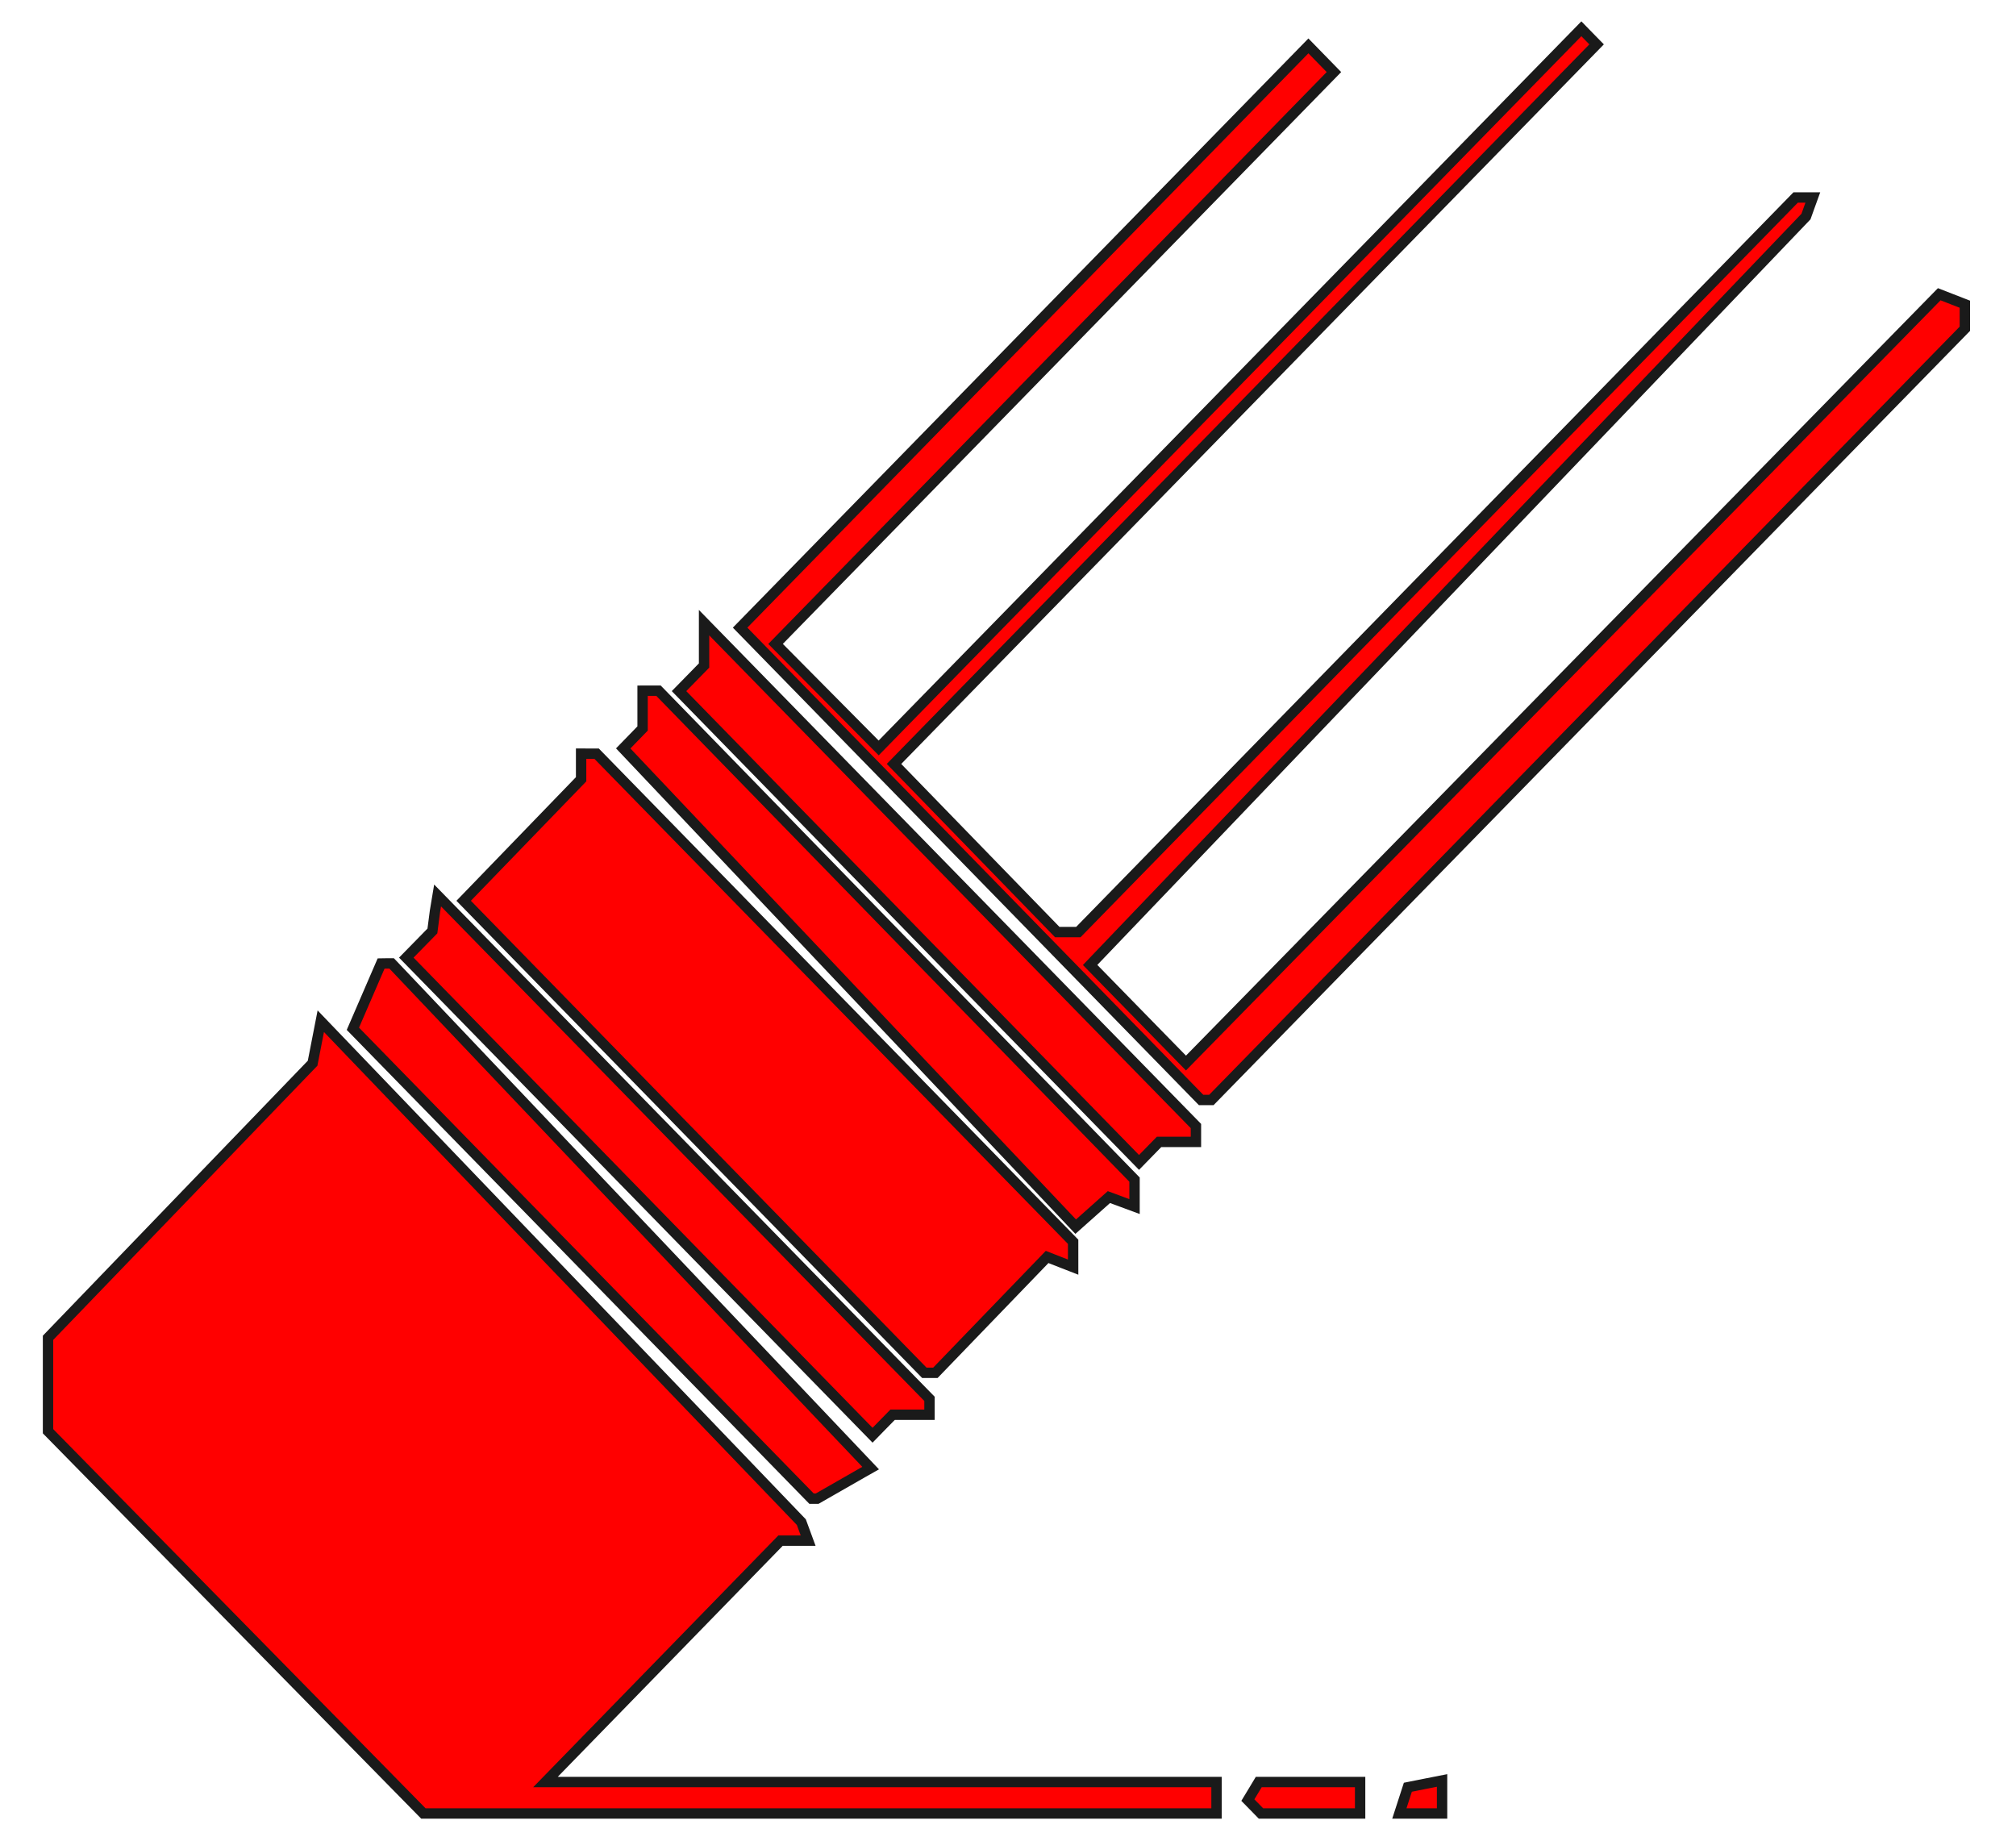 <?xml version="1.0" encoding="UTF-8" standalone="no"?>
<!-- Created with Inkscape (http://www.inkscape.org/) -->

<svg
   width="49.742mm"
   height="45.319mm"
   viewBox="0 0 49.742 45.319"
   version="1.1"
   id="svg5"
   xml:space="preserve"
   inkscape:version="1.2.2 (732a01da63, 2022-12-09)"
   sodipodi:docname="eraser-red.svg"
   xmlns:inkscape="http://www.inkscape.org/namespaces/inkscape"
   xmlns:sodipodi="http://sodipodi.sourceforge.net/DTD/sodipodi-0.dtd"
   xmlns="http://www.w3.org/2000/svg"
   xmlns:svg="http://www.w3.org/2000/svg"><sodipodi:namedview
     id="namedview7"
     pagecolor="#ffffff"
     bordercolor="#000000"
     borderopacity="0.25"
     inkscape:showpageshadow="2"
     inkscape:pageopacity="0.0"
     inkscape:pagecheckerboard="0"
     inkscape:deskcolor="#d1d1d1"
     inkscape:document-units="mm"
     showgrid="false"
     inkscape:zoom="2.1719924"
     inkscape:cx="144.10732"
     inkscape:cy="157.45912"
     inkscape:window-width="1920"
     inkscape:window-height="1017"
     inkscape:window-x="1912"
     inkscape:window-y="-8"
     inkscape:window-maximized="1"
     inkscape:current-layer="layer1" /><defs
     id="defs2" /><g
     inkscape:label="Layer 1"
     inkscape:groupmode="layer"
     id="layer1"
     transform="translate(-66.462,-53.922)"><path
       id="path802"
       style="fill:#ff0000;stroke:#1a1a1a;stroke-width:0.256"
       d="m 105.48,54.632 -8.669,8.872 -8.669,8.872 -1.272,-1.283 -1.272,-1.283 6.888,-7.055 6.889,-7.055 -0.315,-0.323 -0.315,-0.323 -7.011,7.177 -7.011,7.177 5.687,5.827 5.687,5.827 h 0.127 0.127 l 9.295,-9.514 9.296,-9.514 v -0.303 -0.303 l -0.316,-0.123 -0.316,-0.123 -9.293,9.485 -9.293,9.484 -1.183,-1.21 -1.182,-1.21 8.831,-9.233 8.832,-9.233 0.084,-0.235 0.085,-0.235 h -0.212 -0.212 l -8.849,9.062 -8.849,9.062 H 92.808 92.548 l -2.014,-2.074 -2.014,-2.074 8.668,-8.877 8.668,-8.877 -0.189,-0.193 z M 83.834,69.285 v 0.528 0.529 l -0.309,0.316 -0.309,0.316 5.675,5.815 5.675,5.814 0.247,-0.253 0.247,-0.253 h 0.455 0.455 V 81.901 81.705 l -6.07,-6.21 z m -1.517,1.679 v 0.466 0.466 l -0.239,0.246 -0.239,0.246 5.582,5.9 5.582,5.9 0.41,-0.365 0.41,-0.365 0.316,0.117 0.316,0.117 v -0.333 -0.332 l -5.873,-6.032 -5.873,-6.032 h -0.197 z m -1.517,1.553 v 0.316 0.316 l -1.449,1.499 -1.449,1.499 5.683,5.823 5.683,5.823 h 0.137 0.137 l 1.378,-1.429 1.378,-1.429 0.321,0.126 0.321,0.125 V 84.875 84.561 L 87.061,78.539 81.183,72.518 H 80.991 Z m -3.541,3.499 -0.032,0.192 -0.032,0.192 -0.032,0.246 -0.032,0.246 -0.322,0.329 -0.322,0.329 5.752,5.892 5.752,5.892 0.247,-0.253 0.248,-0.253 h 0.455 0.455 v -0.196 -0.196 l -6.07,-6.21 z m -1.394,1.679 -0.348,0.805 -0.348,0.805 5.659,5.797 5.658,5.797 h 0.069 0.069 l 0.566,-0.324 0.566,-0.324 0.094,-0.053 0.094,-0.053 -5.909,-6.226 -5.909,-6.226 h -0.129 z m -1.488,1.424 -0.101,0.518 -0.101,0.518 -3.264,3.387 -3.264,3.388 v 1.152 1.153 l 4.631,4.716 4.631,4.716 h 9.784 9.785 v -0.388 -0.388 h -8.279 -8.279 l 2.9,-2.978 2.9,-2.978 h 0.341 0.341 l -0.084,-0.229 -0.084,-0.228 -5.93,-6.18 z m 27.666,18.733 -0.422,0.083 -0.422,0.084 -0.105,0.324 -0.105,0.324 h 0.527 0.527 v -0.408 z m -4.523,0.038 -0.134,0.223 -0.135,0.223 0.162,0.165 0.162,0.166 h 1.223 1.223 V 98.279 97.891 h -1.25 z" /></g></svg>
